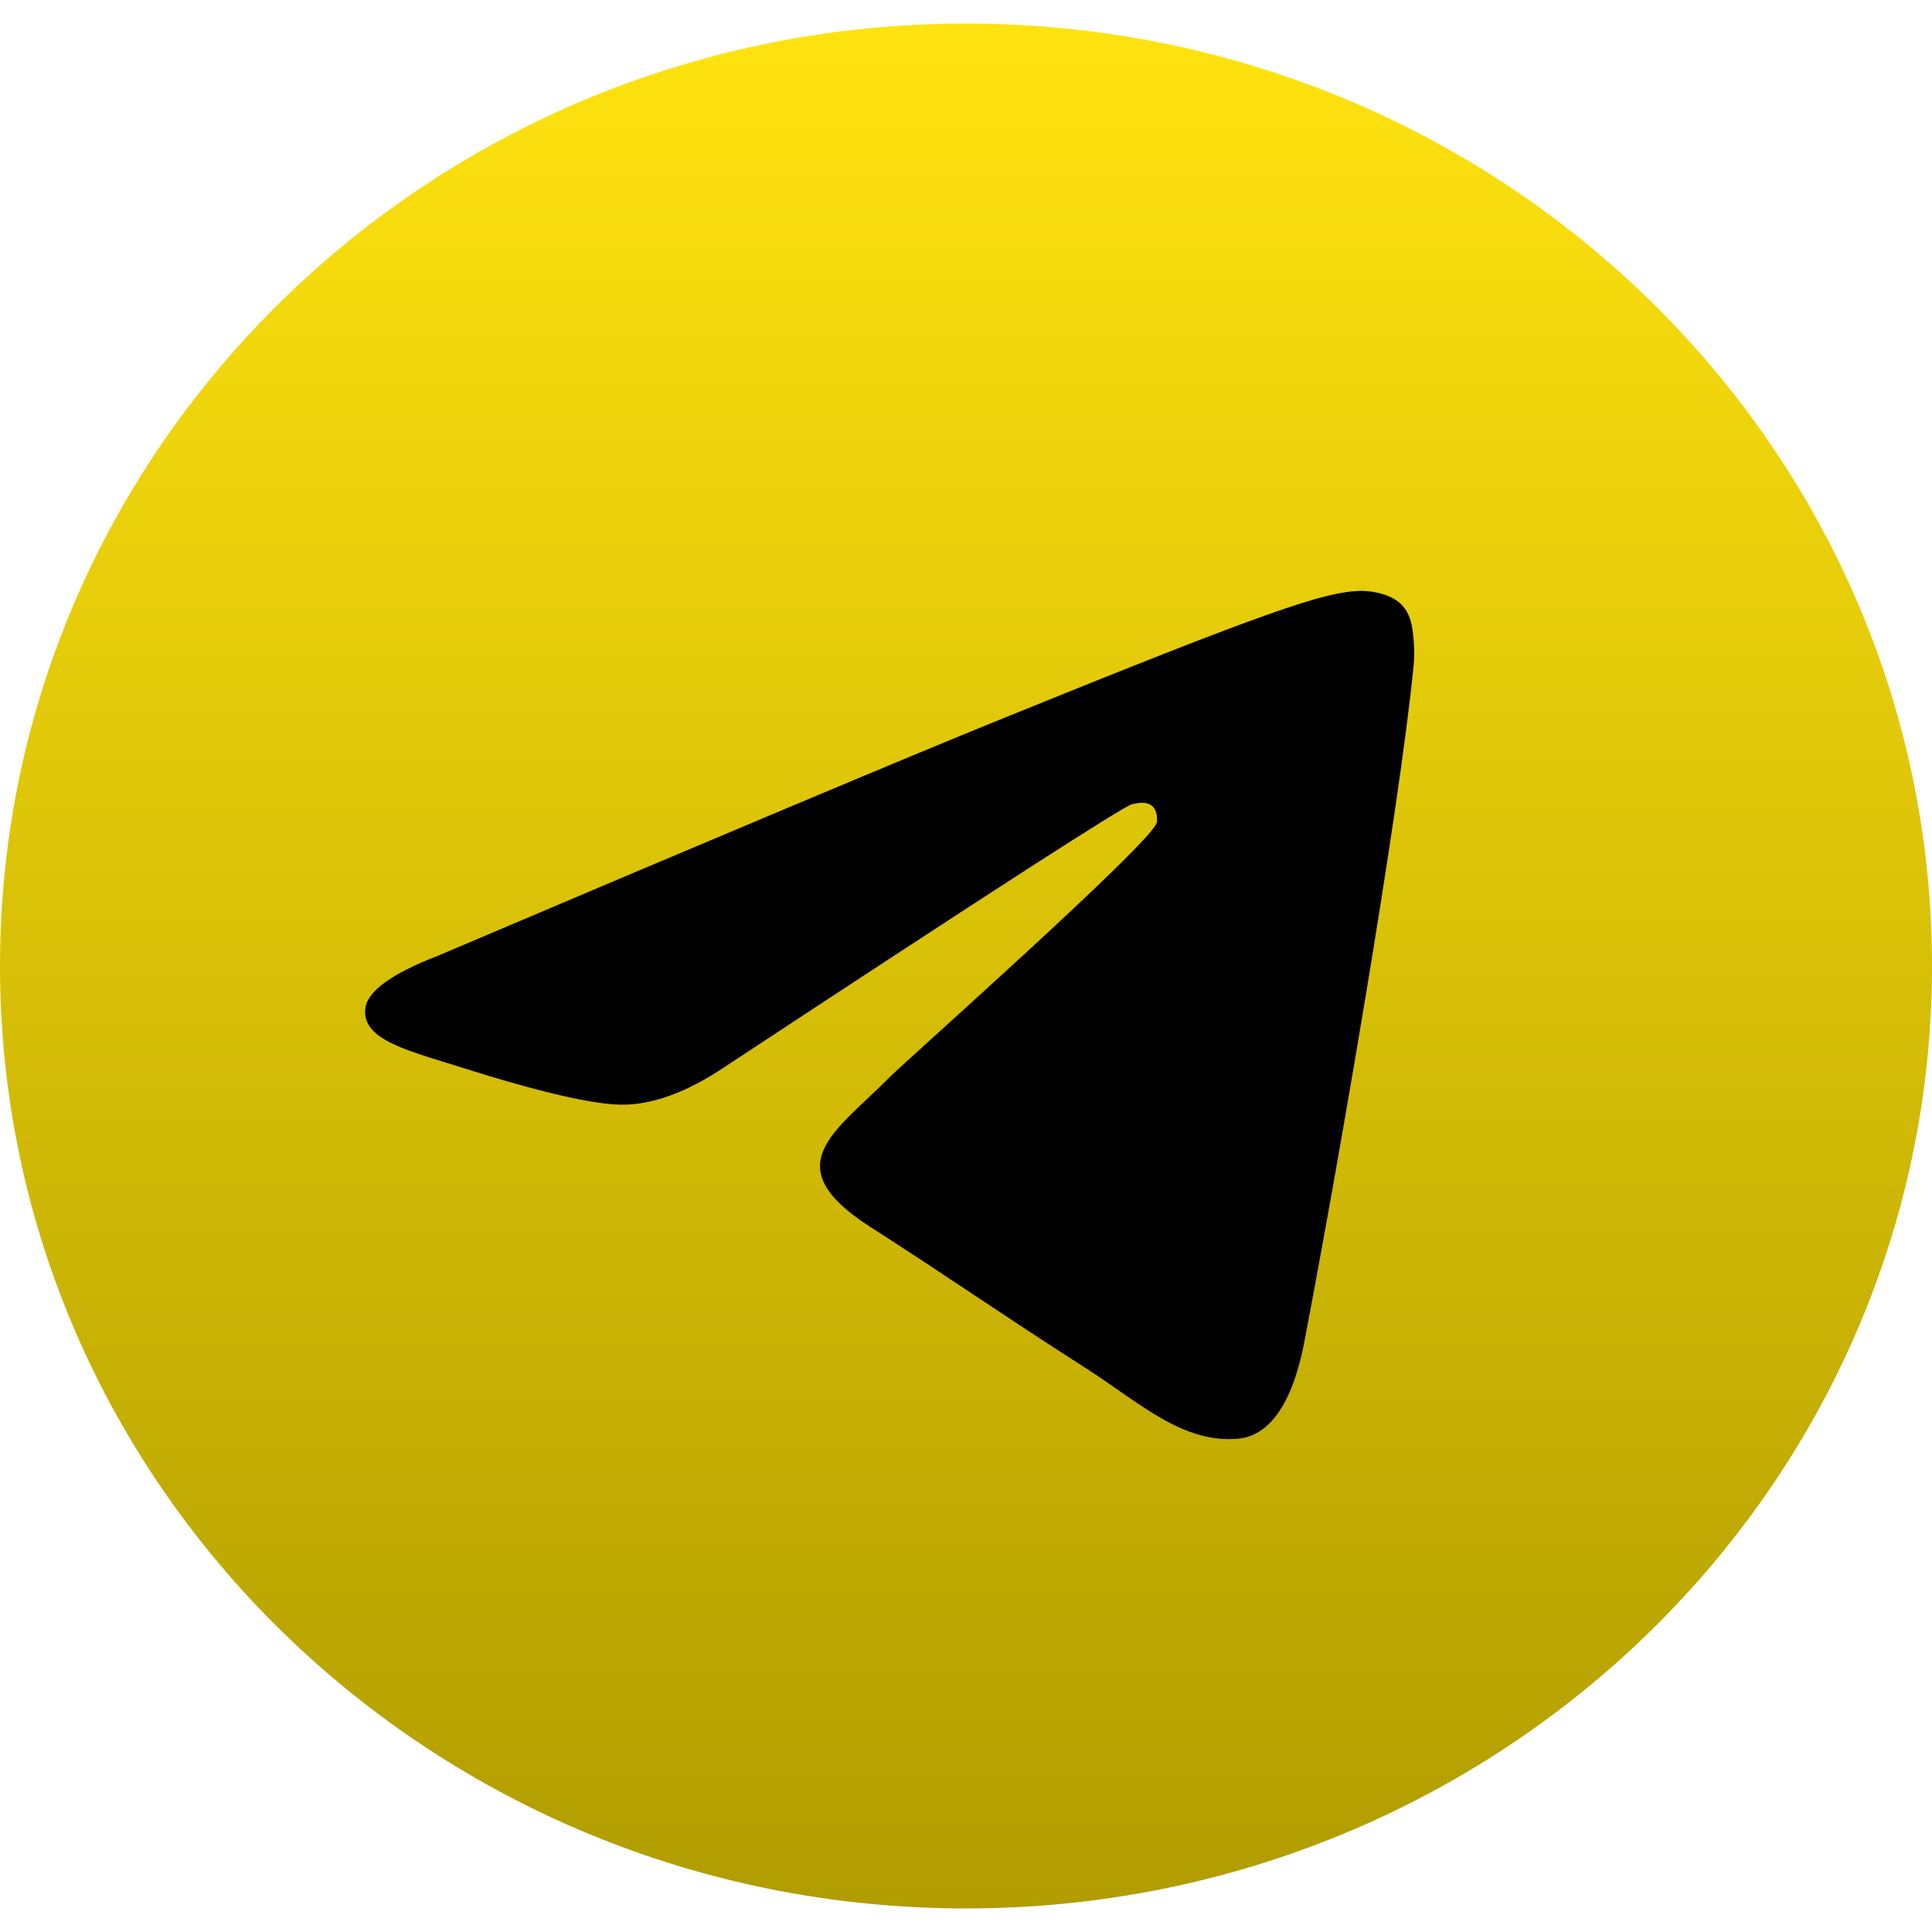 <svg width="32" height="32" viewBox="0 0 32 32" fill="none" xmlns="http://www.w3.org/2000/svg">
<path d="M16 31.61C24.837 31.61 32 24.621 32 16C32 7.379 24.837 0.39 16 0.39C7.163 0.39 0 7.379 0 16C0 24.621 7.163 31.61 16 31.61Z" fill="url(#paint0_linear_128_1264)"/>
<path fill-rule="evenodd" clip-rule="evenodd" d="M7.242 15.835C11.907 13.853 15.017 12.546 16.573 11.914C21.017 10.111 21.94 9.798 22.542 9.787C22.674 9.785 22.97 9.817 23.162 9.969C23.323 10.097 23.368 10.27 23.389 10.392C23.411 10.513 23.437 10.79 23.416 11.006C23.175 13.475 22.134 19.464 21.603 22.229C21.379 23.399 20.938 23.791 20.51 23.829C19.581 23.913 18.875 23.23 17.975 22.655C16.567 21.754 15.772 21.193 14.405 20.315C12.825 19.299 13.849 18.741 14.749 17.828C14.985 17.59 19.079 13.957 19.158 13.627C19.168 13.586 19.177 13.432 19.084 13.351C18.99 13.27 18.852 13.298 18.752 13.32C18.611 13.351 16.361 14.802 12.003 17.672C11.365 18.1 10.786 18.308 10.268 18.297C9.697 18.285 8.598 17.982 7.781 17.723C6.779 17.405 5.983 17.237 6.052 16.698C6.088 16.417 6.485 16.129 7.242 15.835Z" fill="black"/>
<defs>
<linearGradient id="paint0_linear_128_1264" x1="16" y1="0.39" x2="16" y2="31.378" gradientUnits="userSpaceOnUse">
<stop stop-color="#FFE30F"/>
<stop offset="1" stop-color="#B19D00"/>
</linearGradient>
</defs>
</svg>
